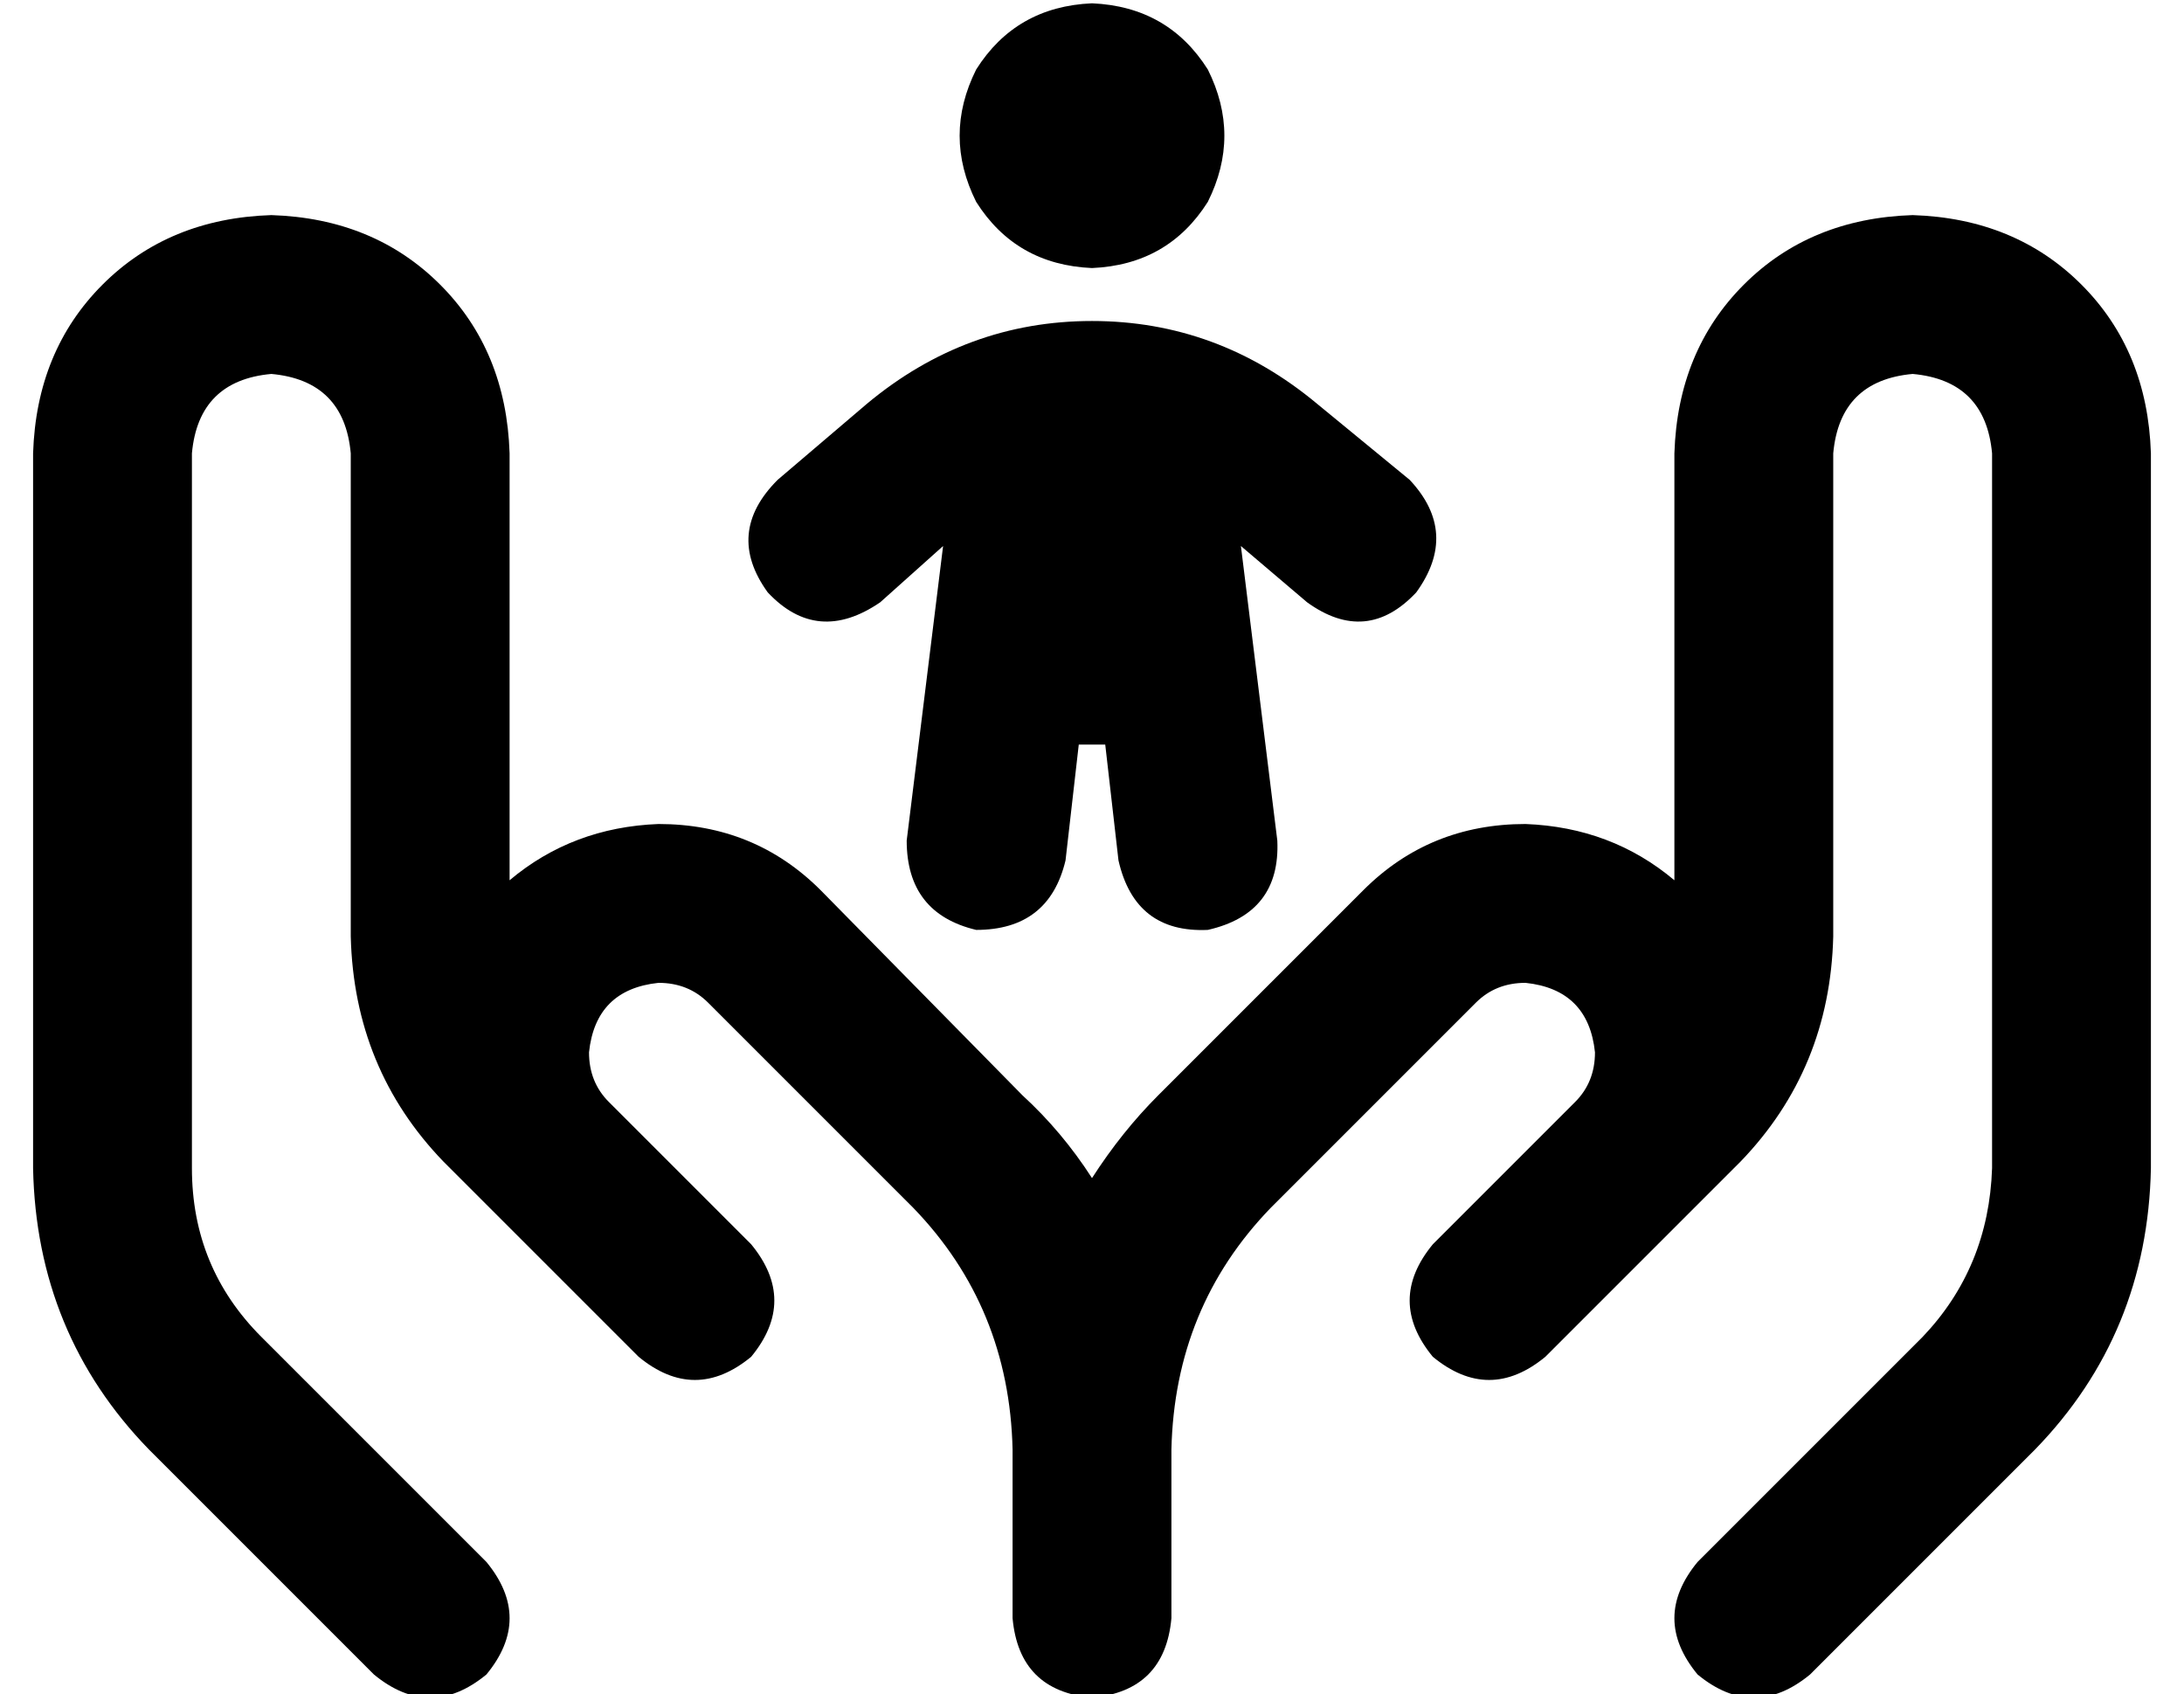<?xml version="1.0" standalone="no"?>
<!DOCTYPE svg PUBLIC "-//W3C//DTD SVG 1.1//EN" "http://www.w3.org/Graphics/SVG/1.1/DTD/svg11.dtd" >
<svg xmlns="http://www.w3.org/2000/svg" xmlns:xlink="http://www.w3.org/1999/xlink" version="1.1" viewBox="-10 -40 660 512">
   <path fill="currentColor"
d="M320 41q23 -1 35 -20q10 -20 0 -40q-12 -19 -35 -20q-23 1 -35 20q-10 20 0 40q12 19 35 20v0zM365 125l20 17l-20 -17l20 17q18 13 33 -3q13 -18 -2 -34l-28 -23v0q-30 -25 -68 -25t-68 25l-27 23v0q-16 16 -3 34q15 16 34 3l19 -17v0l-11 89v0q0 22 21 27q22 0 27 -21
l4 -35v0h8v0l4 35v0q5 22 27 21q22 -5 21 -27l-11 -89v0zM144 97q-1 -31 -21 -51v0v0q-20 -20 -51 -21q-31 1 -51 21t-21 51v216v0q1 50 35 85l68 68v0q17 14 34 0q14 -17 0 -34l-68 -68v0q-21 -21 -21 -51v-216v0q2 -22 24 -24q22 2 24 24v146v0q1 40 28 68l16 16v0v0v0
l27 27v0v0v0l16 16v0q17 14 34 0q14 -17 0 -34l-16 -16v0v0v0l-27 -27v0q-6 -6 -6 -15q2 -19 21 -21q9 0 15 6l62 62v0q29 30 30 73v51v0q2 22 24 24q22 -2 24 -24v-51v0q1 -43 30 -73l62 -62v0q6 -6 15 -6q19 2 21 21q0 9 -6 15l-27 27v0v0v0l-16 16v0q-14 17 0 34
q17 14 34 0l16 -16v0v0v0l27 -27v0v0v0l16 -16v0q27 -28 28 -68v-146v0q2 -22 24 -24q22 2 24 24v216v0q-1 30 -21 51l-68 68v0q-14 17 0 34q17 14 34 0l68 -68v0q34 -35 35 -85v-216v0q-1 -31 -21 -51t-51 -21q-31 1 -51 21t-21 51v129v0q-19 -16 -45 -17q-29 0 -49 20
l-62 62v0q-11 11 -20 25q-9 -14 -21 -25l-61 -62v0q-20 -20 -49 -20q-26 1 -45 17v-129v0z" />
</svg>
